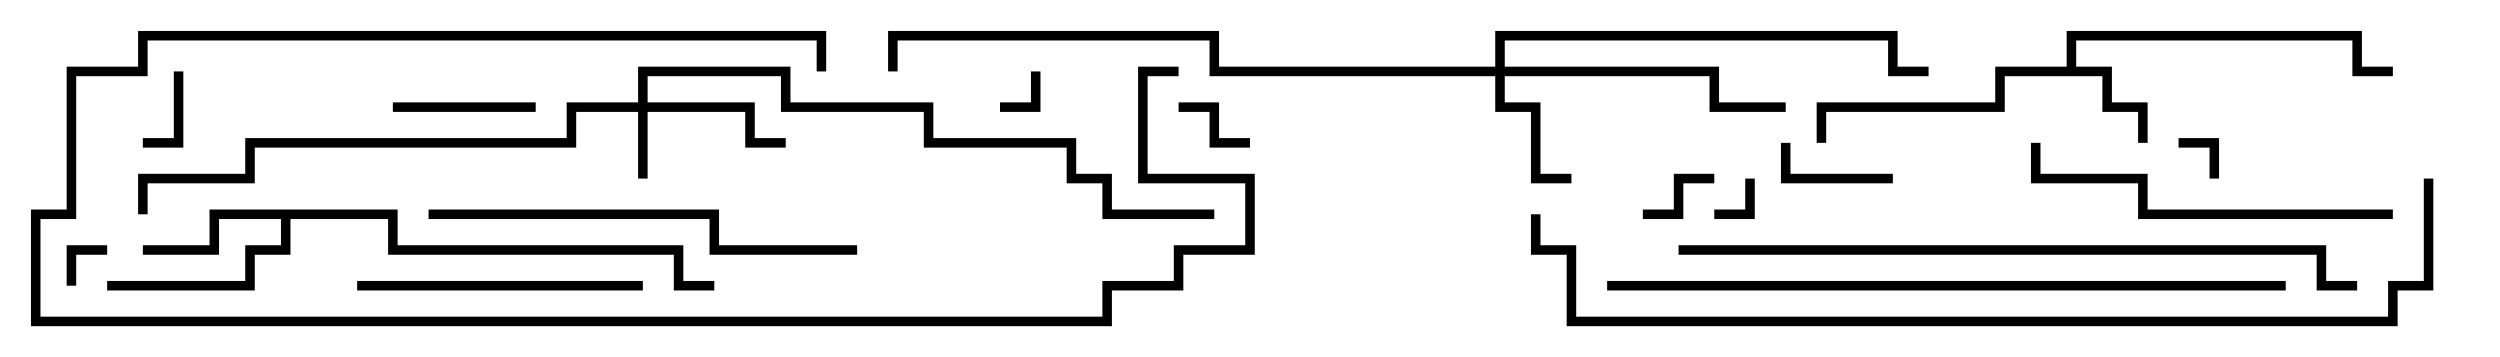 <svg version="1.1" width="105" height="15" xmlns="http://www.w3.org/2000/svg"><path d="M86.8,2.8L86.8,1.3L99.2,1.3L99.2,2.8L100.5,2.8L100.5,3.2L98.8,3.2L98.8,1.7L87.2,1.7L87.2,2.8L88.7,2.8L88.7,4.3L90.2,4.3L90.2,6L89.8,6L89.8,4.7L88.3,4.7L88.3,3.2L84.2,3.2L84.2,4.7L76.7,4.7L76.7,6L76.3,6L76.3,4.3L83.8,4.3L83.8,2.8z" stroke="none"/><path d="M16.7,8.8L16.7,10.3L28.7,10.3L28.7,11.8L30,11.8L30,12.2L28.3,12.2L28.3,10.7L16.3,10.7L16.3,9.2L12.2,9.2L12.2,10.7L10.7,10.7L10.7,12.2L4.5,12.2L4.5,11.8L10.3,11.8L10.3,10.3L11.8,10.3L11.8,9.2L9.2,9.2L9.2,10.7L6,10.7L6,10.3L8.8,10.3L8.8,8.8z" stroke="none"/><path d="M26.8,4.3L26.8,2.8L33.2,2.8L33.2,4.3L39.2,4.3L39.2,5.8L45.2,5.8L45.2,7.3L46.7,7.3L46.7,8.8L51,8.8L51,9.2L46.3,9.2L46.3,7.7L44.8,7.7L44.8,6.2L38.8,6.2L38.8,4.7L32.8,4.7L32.8,3.2L27.2,3.2L27.2,4.3L31.7,4.3L31.7,5.8L33,5.8L33,6.2L31.3,6.2L31.3,4.7L27.2,4.7L27.2,7.5L26.8,7.5L26.8,4.7L24.2,4.7L24.2,6.2L10.7,6.2L10.7,7.7L6.2,7.7L6.2,9L5.8,9L5.8,7.3L10.3,7.3L10.3,5.8L23.8,5.8L23.8,4.3z" stroke="none"/><path d="M62.8,2.8L62.8,1.3L79.7,1.3L79.7,2.8L81,2.8L81,3.2L79.3,3.2L79.3,1.7L63.2,1.7L63.2,2.8L72.2,2.8L72.2,4.3L75,4.3L75,4.7L71.8,4.7L71.8,3.2L63.2,3.2L63.2,4.3L64.7,4.3L64.7,7.3L66,7.3L66,7.7L64.3,7.7L64.3,4.7L62.8,4.7L62.8,3.2L50.8,3.2L50.8,1.7L37.7,1.7L37.7,3L37.3,3L37.3,1.3L51.2,1.3L51.2,2.8z" stroke="none"/><path d="M72,9.2L72,8.8L73.3,8.8L73.3,7.5L73.7,7.5L73.7,9.2z" stroke="none"/><path d="M93.2,7.5L92.8,7.5L92.8,6.2L91.5,6.2L91.5,5.8L93.2,5.8z" stroke="none"/><path d="M43.3,3L43.7,3L43.7,4.7L42,4.7L42,4.3L43.3,4.3z" stroke="none"/><path d="M3.2,12L2.8,12L2.8,10.3L4.5,10.3L4.5,10.7L3.2,10.7z" stroke="none"/><path d="M72,7.3L72,7.7L70.7,7.7L70.7,9.2L69,9.2L69,8.8L70.3,8.8L70.3,7.3z" stroke="none"/><path d="M49.5,4.7L49.5,4.3L51.2,4.3L51.2,5.8L52.5,5.8L52.5,6.2L50.8,6.2L50.8,4.7z" stroke="none"/><path d="M7.3,3L7.7,3L7.7,6.2L6,6.2L6,5.8L7.3,5.8z" stroke="none"/><path d="M79.5,7.3L79.5,7.7L74.8,7.7L74.8,6L75.2,6L75.2,7.3z" stroke="none"/><path d="M16.5,4.7L16.5,4.3L22.5,4.3L22.5,4.7z" stroke="none"/><path d="M15,12.2L15,11.8L27,11.8L27,12.2z" stroke="none"/><path d="M34.7,3L34.3,3L34.3,1.7L6.2,1.7L6.2,3.2L3.2,3.2L3.2,9.2L1.7,9.2L1.7,13.3L46.3,13.3L46.3,11.8L49.3,11.8L49.3,10.3L52.3,10.3L52.3,7.7L47.8,7.7L47.8,2.8L49.5,2.8L49.5,3.2L48.2,3.2L48.2,7.3L52.7,7.3L52.7,10.7L49.7,10.7L49.7,12.2L46.7,12.2L46.7,13.7L1.3,13.7L1.3,8.8L2.8,8.8L2.8,2.8L5.8,2.8L5.8,1.3L34.7,1.3z" stroke="none"/><path d="M100.5,8.8L100.5,9.2L89.8,9.2L89.8,7.7L85.3,7.7L85.3,6L85.7,6L85.7,7.3L90.2,7.3L90.2,8.8z" stroke="none"/><path d="M36,10.3L36,10.7L29.8,10.7L29.8,9.2L18,9.2L18,8.8L30.2,8.8L30.2,10.3z" stroke="none"/><path d="M67.5,12.2L67.5,11.8L96,11.8L96,12.2z" stroke="none"/><path d="M99,11.8L99,12.2L97.3,12.2L97.3,10.7L70.5,10.7L70.5,10.3L97.7,10.3L97.7,11.8z" stroke="none"/><path d="M101.8,7.5L102.2,7.5L102.2,12.2L100.7,12.2L100.7,13.7L65.8,13.7L65.8,10.7L64.3,10.7L64.3,9L64.7,9L64.7,10.3L66.2,10.3L66.2,13.3L100.3,13.3L100.3,11.8L101.8,11.8z" stroke="none"/></svg>